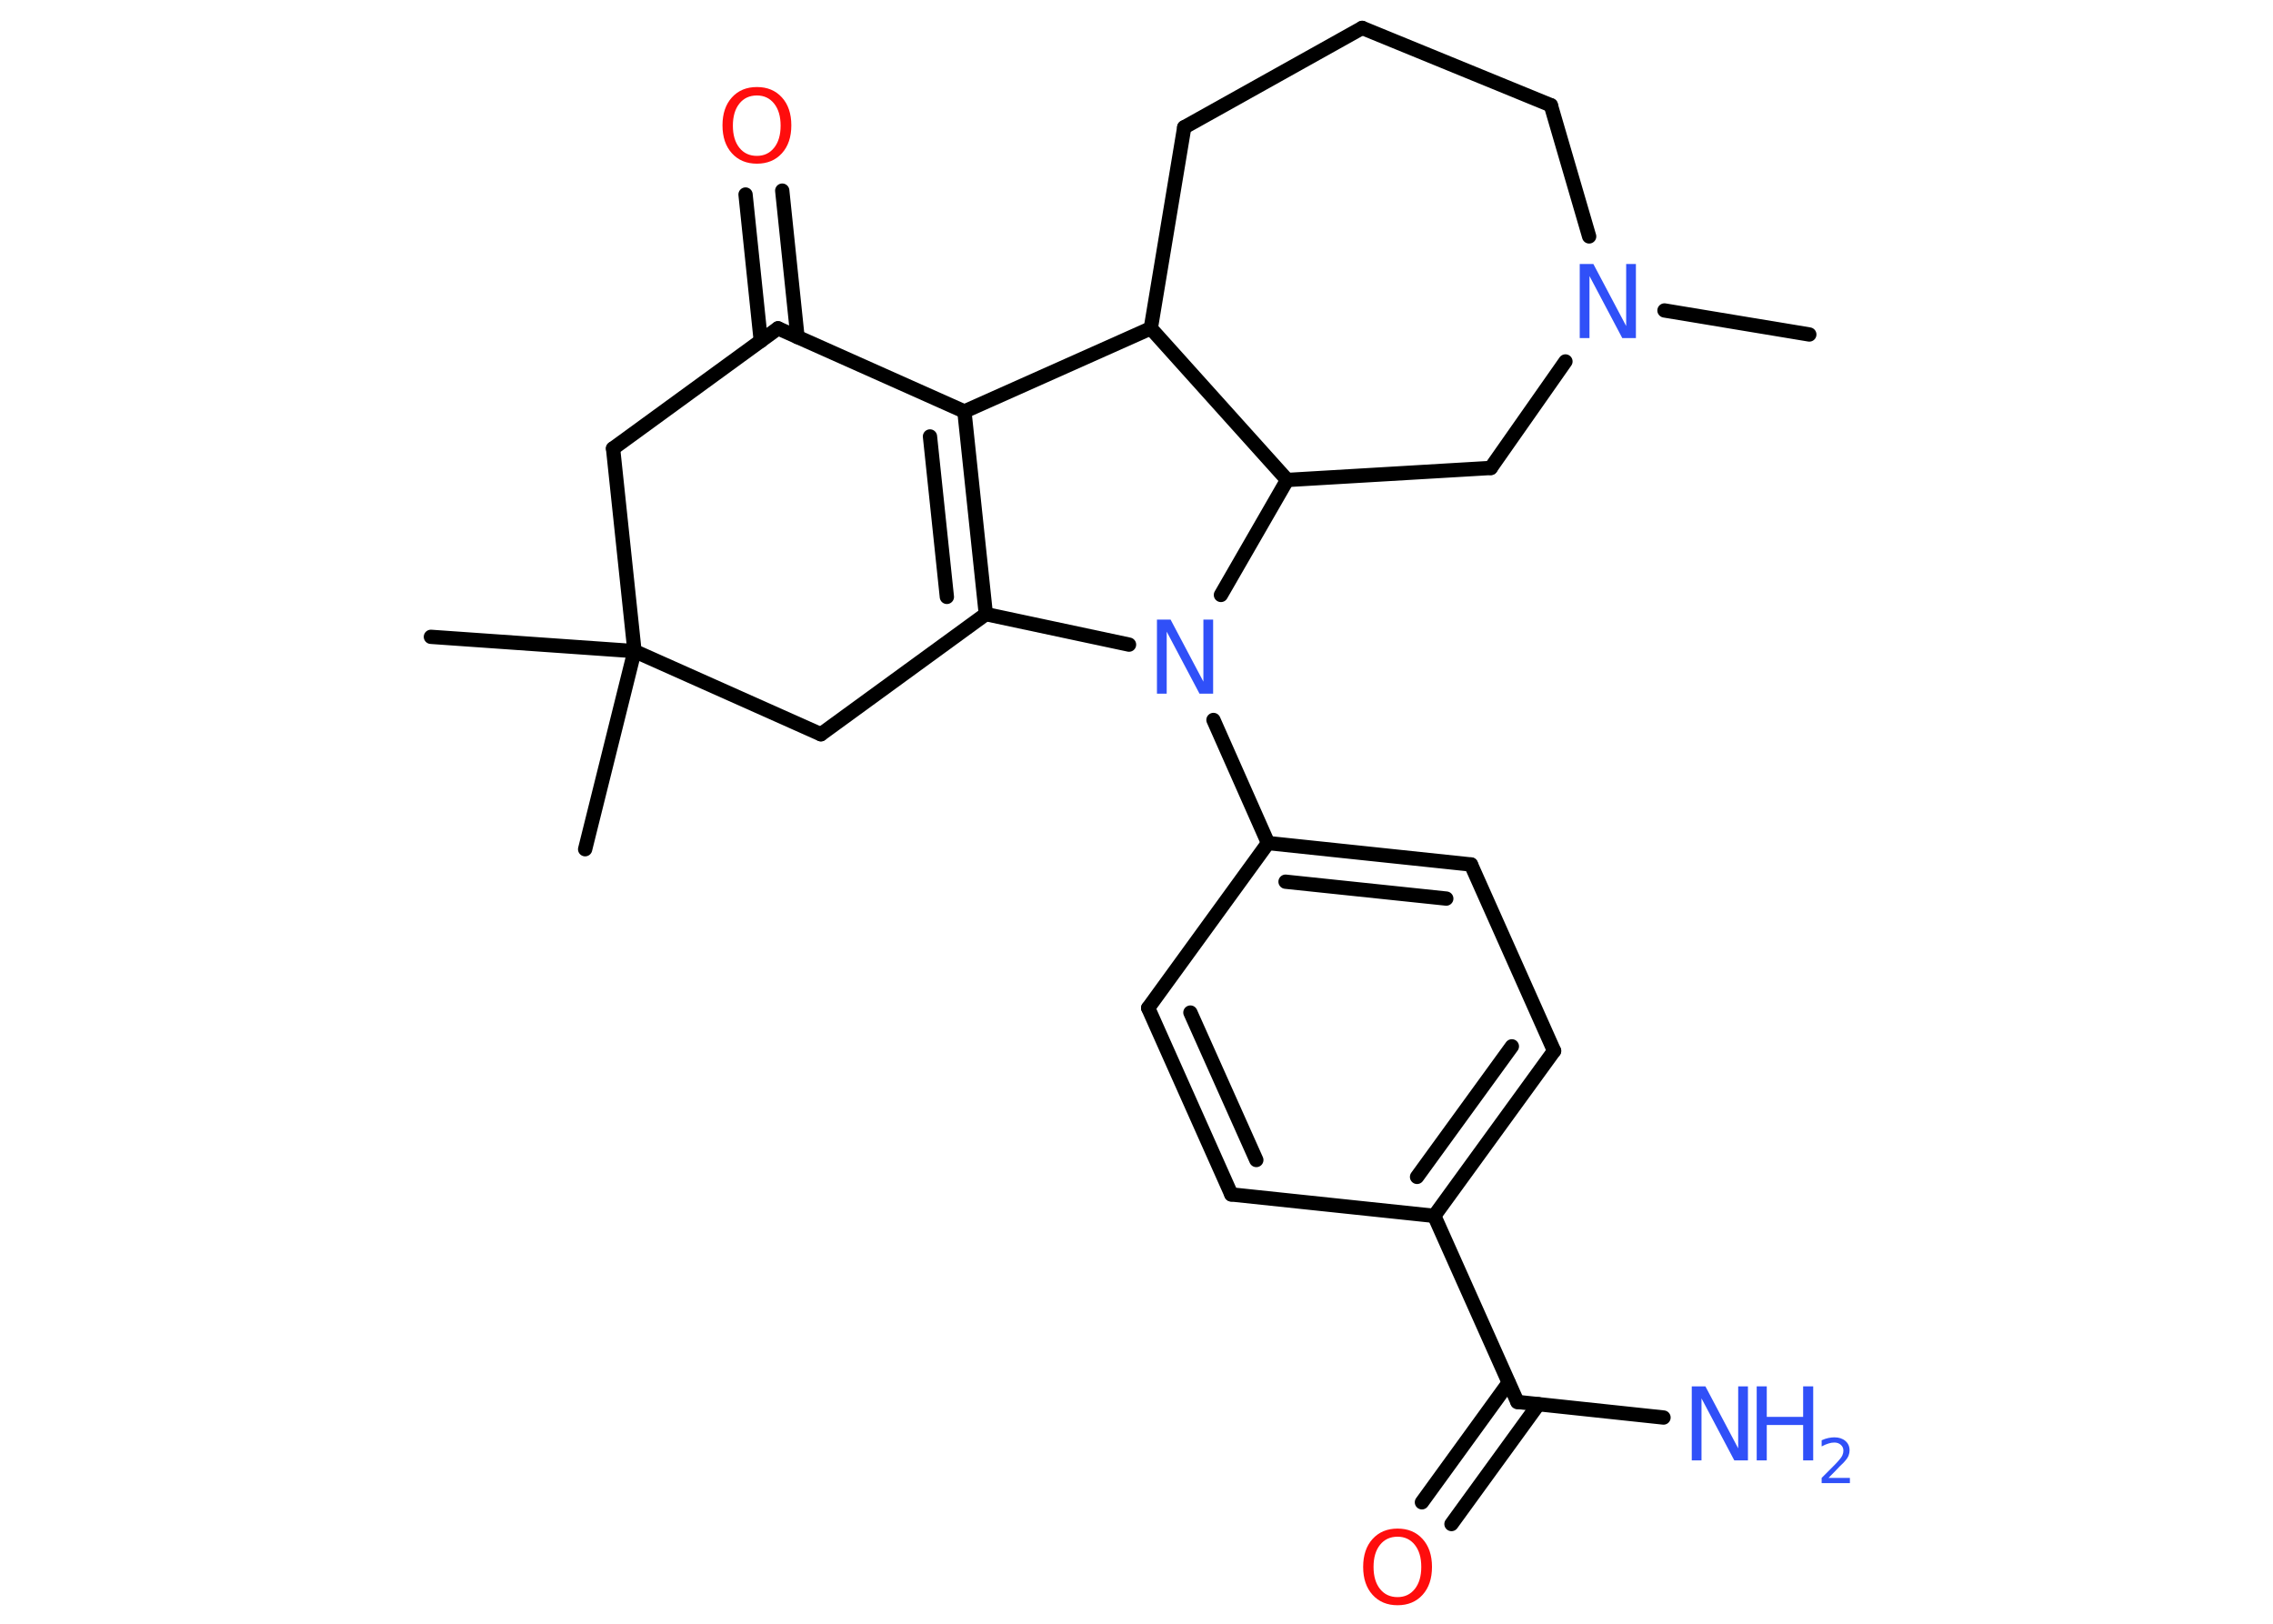 <?xml version='1.0' encoding='UTF-8'?>
<!DOCTYPE svg PUBLIC "-//W3C//DTD SVG 1.1//EN" "http://www.w3.org/Graphics/SVG/1.1/DTD/svg11.dtd">
<svg version='1.2' xmlns='http://www.w3.org/2000/svg' xmlns:xlink='http://www.w3.org/1999/xlink' width='70.0mm' height='50.0mm' viewBox='0 0 70.0 50.0'>
  <desc>Generated by the Chemistry Development Kit (http://github.com/cdk)</desc>
  <g stroke-linecap='round' stroke-linejoin='round' stroke='#000000' stroke-width='.44' fill='#3050F8'>
    <rect x='.0' y='.0' width='70.0' height='50.0' fill='#FFFFFF' stroke='none'/>
    <g id='mol1' class='mol'>
      <line id='mol1bnd1' class='bond' x1='55.72' y1='10.3' x2='51.26' y2='9.56'/>
      <line id='mol1bnd2' class='bond' x1='48.94' y1='7.28' x2='47.76' y2='3.24'/>
      <line id='mol1bnd3' class='bond' x1='47.76' y1='3.24' x2='41.95' y2='.86'/>
      <line id='mol1bnd4' class='bond' x1='41.95' y1='.86' x2='36.47' y2='3.92'/>
      <line id='mol1bnd5' class='bond' x1='36.47' y1='3.92' x2='35.44' y2='10.11'/>
      <line id='mol1bnd6' class='bond' x1='35.44' y1='10.11' x2='29.7' y2='12.67'/>
      <g id='mol1bnd7' class='bond'>
        <line x1='30.36' y1='18.91' x2='29.7' y2='12.67'/>
        <line x1='29.16' y1='18.38' x2='28.64' y2='13.44'/>
      </g>
      <line id='mol1bnd8' class='bond' x1='30.36' y1='18.91' x2='25.28' y2='22.61'/>
      <line id='mol1bnd9' class='bond' x1='25.28' y1='22.61' x2='19.54' y2='20.05'/>
      <line id='mol1bnd10' class='bond' x1='19.54' y1='20.05' x2='13.27' y2='19.61'/>
      <line id='mol1bnd11' class='bond' x1='19.54' y1='20.05' x2='18.02' y2='26.15'/>
      <line id='mol1bnd12' class='bond' x1='19.54' y1='20.05' x2='18.88' y2='13.81'/>
      <line id='mol1bnd13' class='bond' x1='18.88' y1='13.81' x2='23.96' y2='10.11'/>
      <line id='mol1bnd14' class='bond' x1='29.7' y1='12.67' x2='23.96' y2='10.11'/>
      <g id='mol1bnd15' class='bond'>
        <line x1='23.43' y1='10.5' x2='22.96' y2='5.99'/>
        <line x1='24.56' y1='10.38' x2='24.09' y2='5.87'/>
      </g>
      <line id='mol1bnd16' class='bond' x1='30.36' y1='18.91' x2='34.77' y2='19.85'/>
      <line id='mol1bnd17' class='bond' x1='37.37' y1='22.17' x2='39.05' y2='25.96'/>
      <g id='mol1bnd18' class='bond'>
        <line x1='45.3' y1='26.62' x2='39.05' y2='25.96'/>
        <line x1='44.54' y1='27.67' x2='39.59' y2='27.15'/>
      </g>
      <line id='mol1bnd19' class='bond' x1='45.3' y1='26.62' x2='47.86' y2='32.36'/>
      <g id='mol1bnd20' class='bond'>
        <line x1='44.17' y1='37.44' x2='47.86' y2='32.36'/>
        <line x1='43.64' y1='36.24' x2='46.56' y2='32.22'/>
      </g>
      <line id='mol1bnd21' class='bond' x1='44.17' y1='37.44' x2='46.73' y2='43.17'/>
      <line id='mol1bnd22' class='bond' x1='46.73' y1='43.17' x2='51.23' y2='43.65'/>
      <g id='mol1bnd23' class='bond'>
        <line x1='47.38' y1='43.24' x2='44.7' y2='46.93'/>
        <line x1='46.46' y1='42.58' x2='43.79' y2='46.26'/>
      </g>
      <line id='mol1bnd24' class='bond' x1='44.17' y1='37.44' x2='37.92' y2='36.78'/>
      <g id='mol1bnd25' class='bond'>
        <line x1='35.36' y1='31.04' x2='37.92' y2='36.78'/>
        <line x1='36.66' y1='31.18' x2='38.69' y2='35.72'/>
      </g>
      <line id='mol1bnd26' class='bond' x1='39.05' y1='25.96' x2='35.36' y2='31.04'/>
      <line id='mol1bnd27' class='bond' x1='37.6' y1='18.32' x2='39.64' y2='14.78'/>
      <line id='mol1bnd28' class='bond' x1='35.44' y1='10.11' x2='39.64' y2='14.78'/>
      <line id='mol1bnd29' class='bond' x1='39.64' y1='14.78' x2='45.91' y2='14.41'/>
      <line id='mol1bnd30' class='bond' x1='48.21' y1='11.13' x2='45.91' y2='14.41'/>
      <path id='mol1atm2' class='atom' d='M48.66 8.13h.41l1.01 1.91v-1.91h.3v2.28h-.42l-1.01 -1.91v1.91h-.3v-2.28z' stroke='none'/>
      <path id='mol1atm15' class='atom' d='M23.31 2.94q-.34 .0 -.54 .25q-.2 .25 -.2 .68q.0 .43 .2 .68q.2 .25 .54 .25q.33 .0 .53 -.25q.2 -.25 .2 -.68q.0 -.43 -.2 -.68q-.2 -.25 -.53 -.25zM23.31 2.68q.48 .0 .77 .32q.29 .32 .29 .86q.0 .54 -.29 .86q-.29 .32 -.77 .32q-.48 .0 -.77 -.32q-.29 -.32 -.29 -.86q.0 -.54 .29 -.86q.29 -.32 .77 -.32z' stroke='none' fill='#FF0D0D'/>
      <path id='mol1atm16' class='atom' d='M35.64 19.08h.41l1.01 1.91v-1.91h.3v2.28h-.42l-1.01 -1.91v1.91h-.3v-2.28z' stroke='none'/>
      <g id='mol1atm22' class='atom'>
        <path d='M52.11 42.69h.41l1.01 1.91v-1.91h.3v2.28h-.42l-1.01 -1.91v1.91h-.3v-2.28z' stroke='none'/>
        <path d='M54.1 42.69h.31v.94h1.12v-.94h.31v2.28h-.31v-1.09h-1.12v1.09h-.31v-2.28z' stroke='none'/>
        <path d='M56.32 45.51h.65v.16h-.87v-.16q.11 -.11 .29 -.29q.18 -.18 .23 -.24q.09 -.1 .12 -.17q.03 -.07 .03 -.14q.0 -.11 -.08 -.18q-.08 -.07 -.2 -.07q-.09 .0 -.18 .03q-.1 .03 -.21 .09v-.19q.11 -.05 .21 -.07q.1 -.02 .18 -.02q.21 .0 .34 .11q.13 .11 .13 .29q.0 .08 -.03 .16q-.03 .08 -.12 .18q-.02 .03 -.15 .15q-.12 .13 -.35 .36z' stroke='none'/>
      </g>
      <path id='mol1atm23' class='atom' d='M43.04 47.32q-.34 .0 -.54 .25q-.2 .25 -.2 .68q.0 .43 .2 .68q.2 .25 .54 .25q.33 .0 .53 -.25q.2 -.25 .2 -.68q.0 -.43 -.2 -.68q-.2 -.25 -.53 -.25zM43.04 47.07q.48 .0 .77 .32q.29 .32 .29 .86q.0 .54 -.29 .86q-.29 .32 -.77 .32q-.48 .0 -.77 -.32q-.29 -.32 -.29 -.86q.0 -.54 .29 -.86q.29 -.32 .77 -.32z' stroke='none' fill='#FF0D0D'/>
    </g>
  </g>
</svg>
